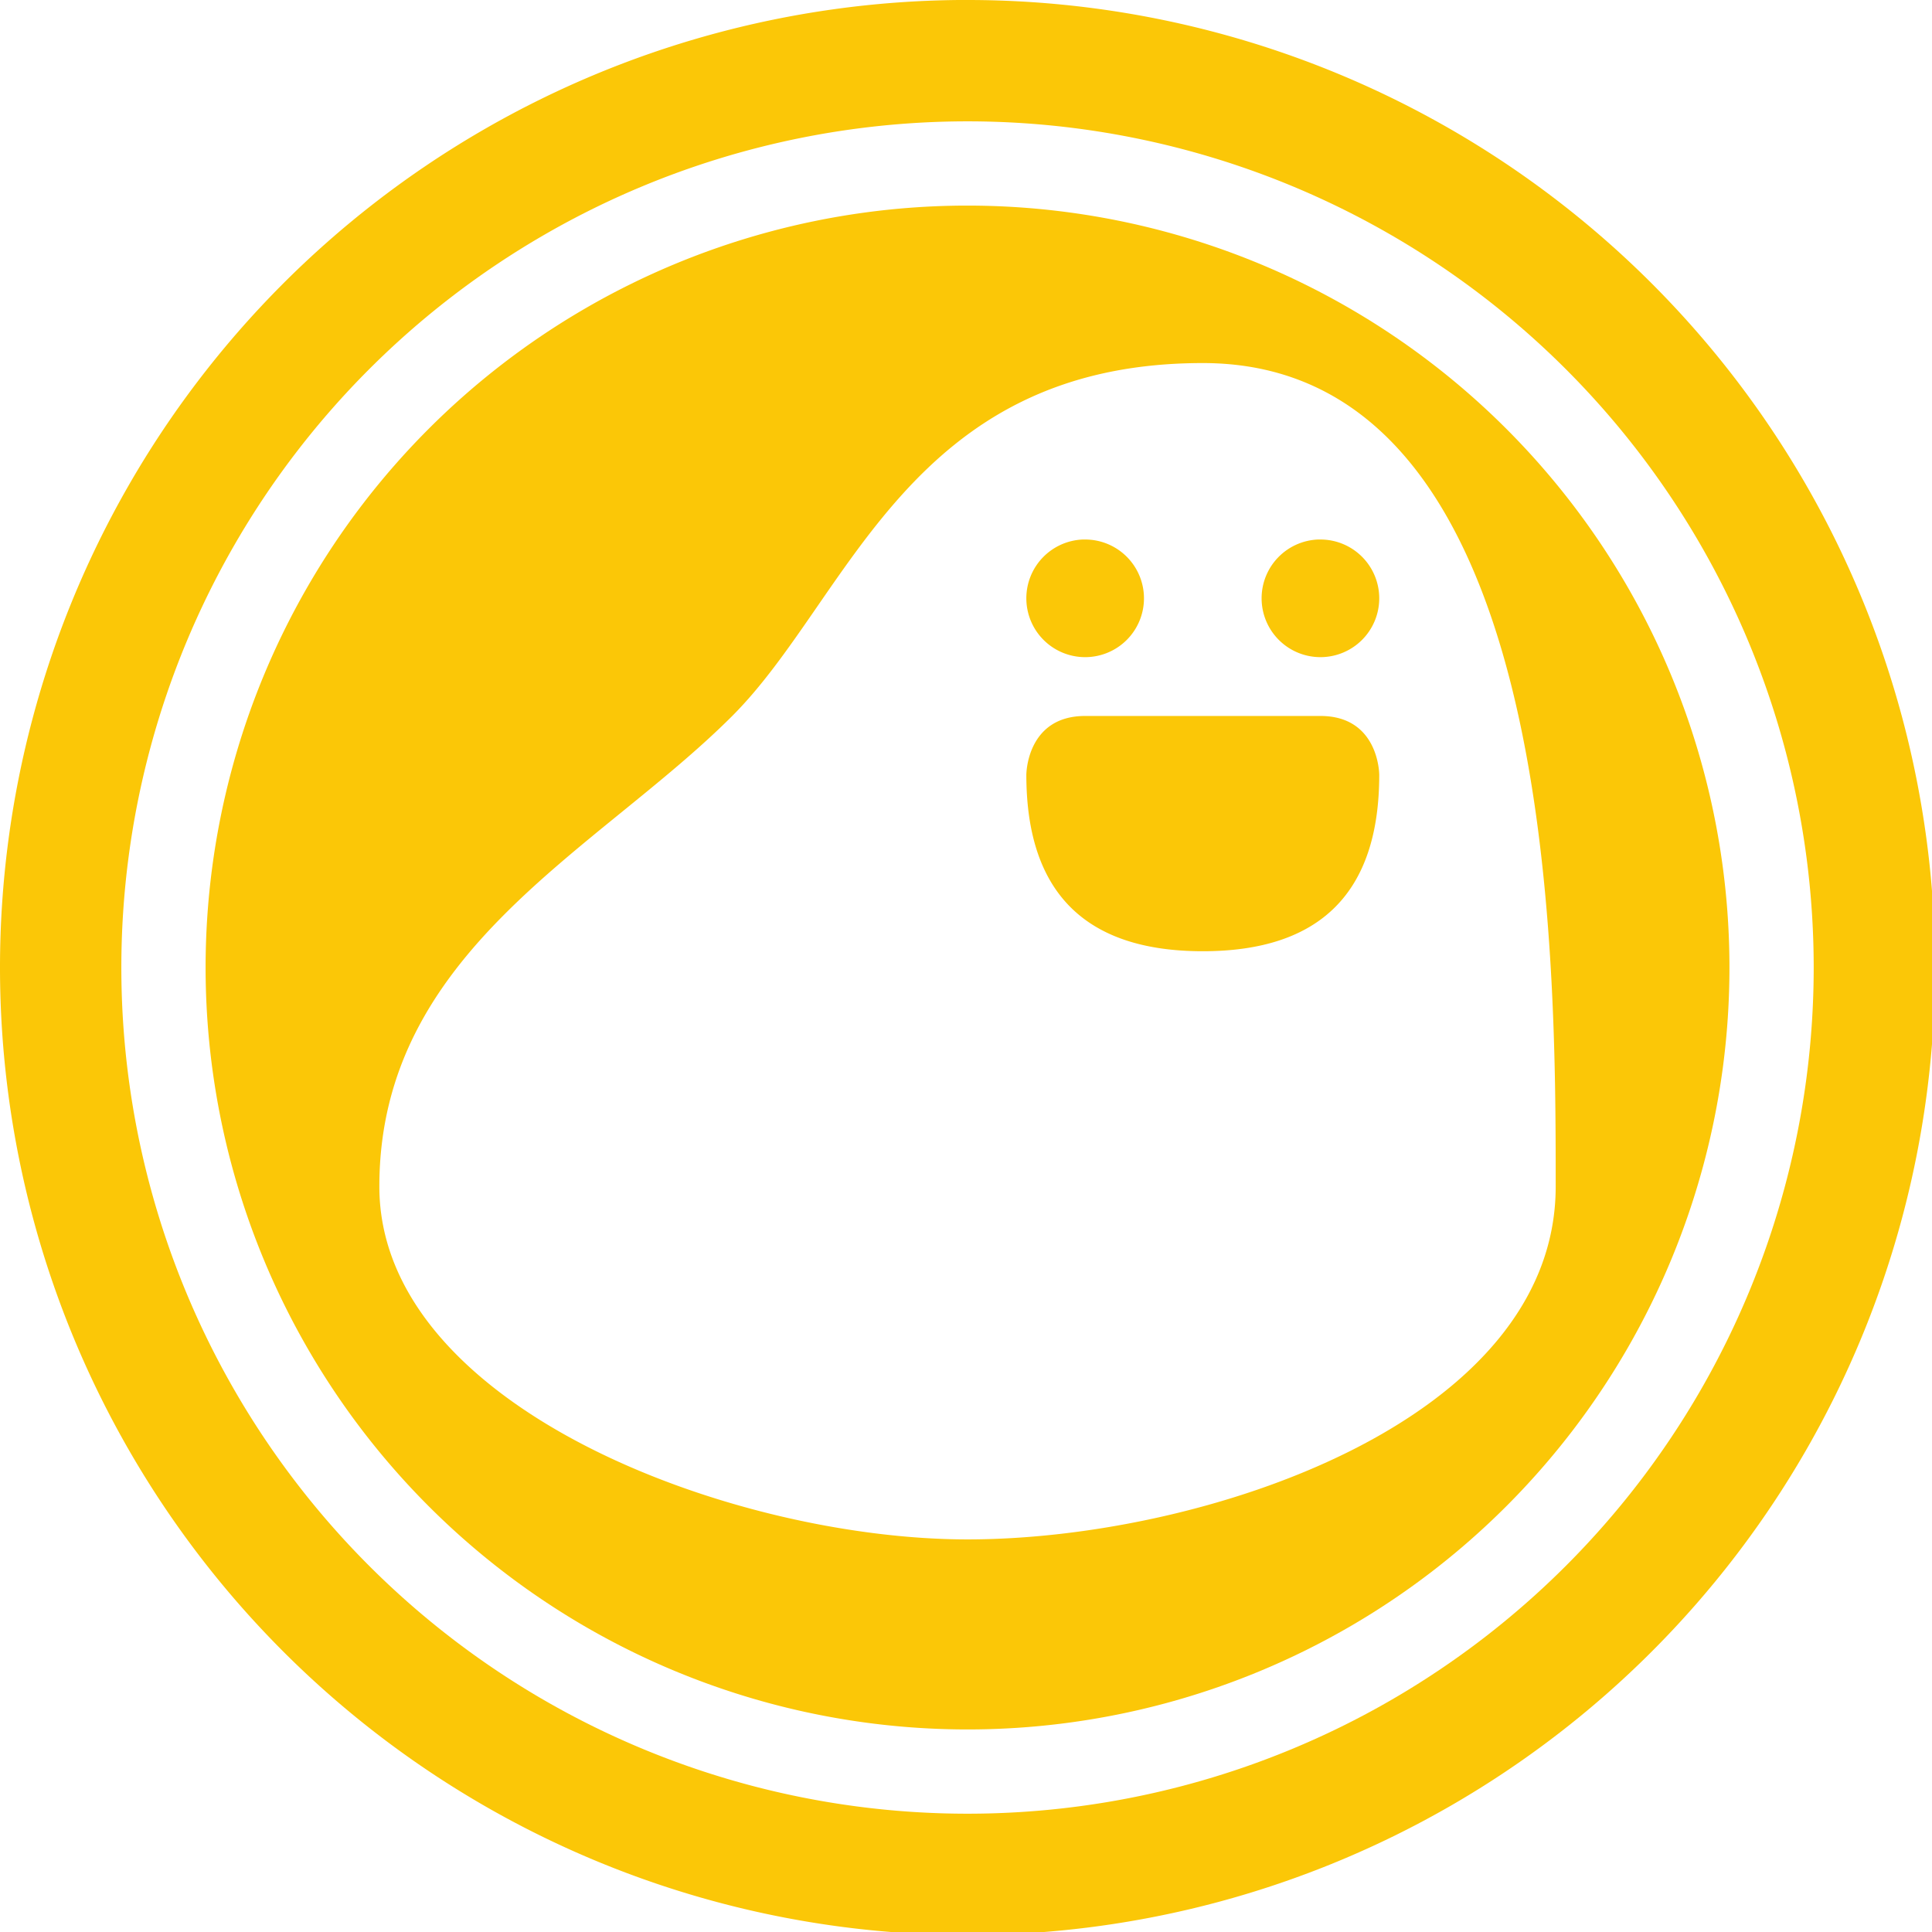 <?xml version="1.0" encoding="UTF-8" standalone="no"?>
<svg
   xmlns:dc="http://purl.org/dc/elements/1.1/"
   xmlns:cc="http://creativecommons.org/ns#"
   xmlns:rdf="http://www.w3.org/1999/02/22-rdf-syntax-ns#"
   xmlns:svg="http://www.w3.org/2000/svg"
   xmlns="http://www.w3.org/2000/svg"
   xmlns:sodipodi="http://sodipodi.sourceforge.net/DTD/sodipodi-0.dtd"
   xmlns:inkscape="http://www.inkscape.org/namespaces/inkscape"
   width="48"
   height="48"
   viewBox="0 0 12.7 12.7"
   version="1.1"
   id="svg8"
   inkscape:version="1.0.1 (3bc2e813f5, 2020-09-07)"
   sodipodi:docname="a-boy-and-his-blob.svg">
  <defs
     id="defs2" />
  <sodipodi:namedview
     id="base"
     pagecolor="#ffffff"
     bordercolor="#666666"
     borderopacity="1.0"
     inkscape:pageopacity="0.0"
     inkscape:pageshadow="2"
     inkscape:zoom="16.000001"
     inkscape:cx="16.35918"
     inkscape:cy="24.5068"
     inkscape:document-units="px"
     inkscape:current-layer="layer3"
     showgrid="false"
     inkscape:window-width="1920"
     inkscape:window-height="1051"
     inkscape:window-x="0"
     inkscape:window-y="0"
     inkscape:window-maximized="1"
     showguides="true"
     inkscape:guide-bbox="true"
     inkscape:document-rotation="0"
     inkscape:showpageshadow="false"
     showborder="false"
     units="px">
    <inkscape:grid
       type="xygrid"
       id="grid917" />
  </sodipodi:namedview>
  <g
     inkscape:groupmode="layer"
     id="layer3"
     inkscape:label="Задний фон"
     transform="translate(0,87)"
     style="opacity:1">
    <path
       id="path838"
       style="fill:#fbc707;fill-opacity:1;stroke:none;stroke-width:1.229"
       d="M 23.789 0 A 24 24 0 0 0 0 24 A 24 24 0 0 0 24 48 A 24 24 0 0 0 48 24 A 24 24 0 0 0 24 0 A 24 24 0 0 0 23.789 0 z M 24 3.01 A 20.99 20.99 0 0 1 44.99 24 A 20.99 20.99 0 0 1 24 44.99 A 20.99 20.99 0 0 1 3.01 24 A 20.99 20.99 0 0 1 24 3.01 z "
       transform="matrix(0.265,0,0,0.265,0,-87)" />
    <path
       id="path883"
       style="fill:#fbc707;fill-opacity:1;stroke:none;stroke-width:1.106"
       d="M 23.922 5.1 A 18.9 18.9 0 0 0 5.1 24 A 18.9 18.9 0 0 0 24 42.9 A 18.9 18.9 0 0 0 42.9 24 A 18.9 18.9 0 0 0 24 5.1 A 18.9 18.9 0 0 0 23.922 5.1 z M 29.836 9.006 C 38.59 9.006 38.59 23.596 38.59 29.432 C 38.59 35.268 29.836 38.186 24 38.186 C 18.164 38.186 9.41 34.903 9.41 29.432 C 9.41 23.596 14.807 21.117 18.164 17.76 C 21.082 14.842 22.541 9.006 29.836 9.006 z M 26.861 13.383 A 1.459 1.459 0 0 0 25.459 14.842 A 1.459 1.459 0 0 0 26.918 16.301 A 1.459 1.459 0 0 0 28.377 14.842 A 1.459 1.459 0 0 0 26.918 13.383 A 1.459 1.459 0 0 0 26.861 13.383 z M 32.697 13.383 A 1.459 1.459 0 0 0 31.295 14.842 A 1.459 1.459 0 0 0 32.754 16.301 A 1.459 1.459 0 0 0 34.213 14.842 A 1.459 1.459 0 0 0 32.754 13.383 A 1.459 1.459 0 0 0 32.697 13.383 z M 26.918 17.76 C 25.459 17.76 25.459 19.219 25.459 19.219 C 25.459 22.137 26.918 23.596 29.836 23.596 C 32.754 23.596 34.213 22.137 34.213 19.219 C 34.213 19.219 34.213 17.76 32.754 17.76 L 26.918 17.76 z "
       transform="matrix(0.265,0,0,0.265,0,-87)" />
    <g
       id="g1913"
       transform="matrix(0.149,0,0,0.149,1.569,-85.564)"
       style="display:inline" />
    <g
       id="2-main"
       stroke="none"
       stroke-width="1"
       fill="none"
       fill-rule="evenodd"
       transform="matrix(0.098,0,0,0.098,1.457,-85.543)">
      <g
         id="2_main_1920"
         transform="translate(-1419,-3925)">
        <g
           id="Get-started"
           transform="translate(0,3557)">
          <g
             id="5"
             transform="translate(1350,328)">
            <g
               id="Group-26"
               transform="translate(6,40)">
              <g
                 id="4k/slideshow_maker"
                 transform="translate(63)" />
            </g>
          </g>
        </g>
      </g>
    </g>
  </g>
</svg>
